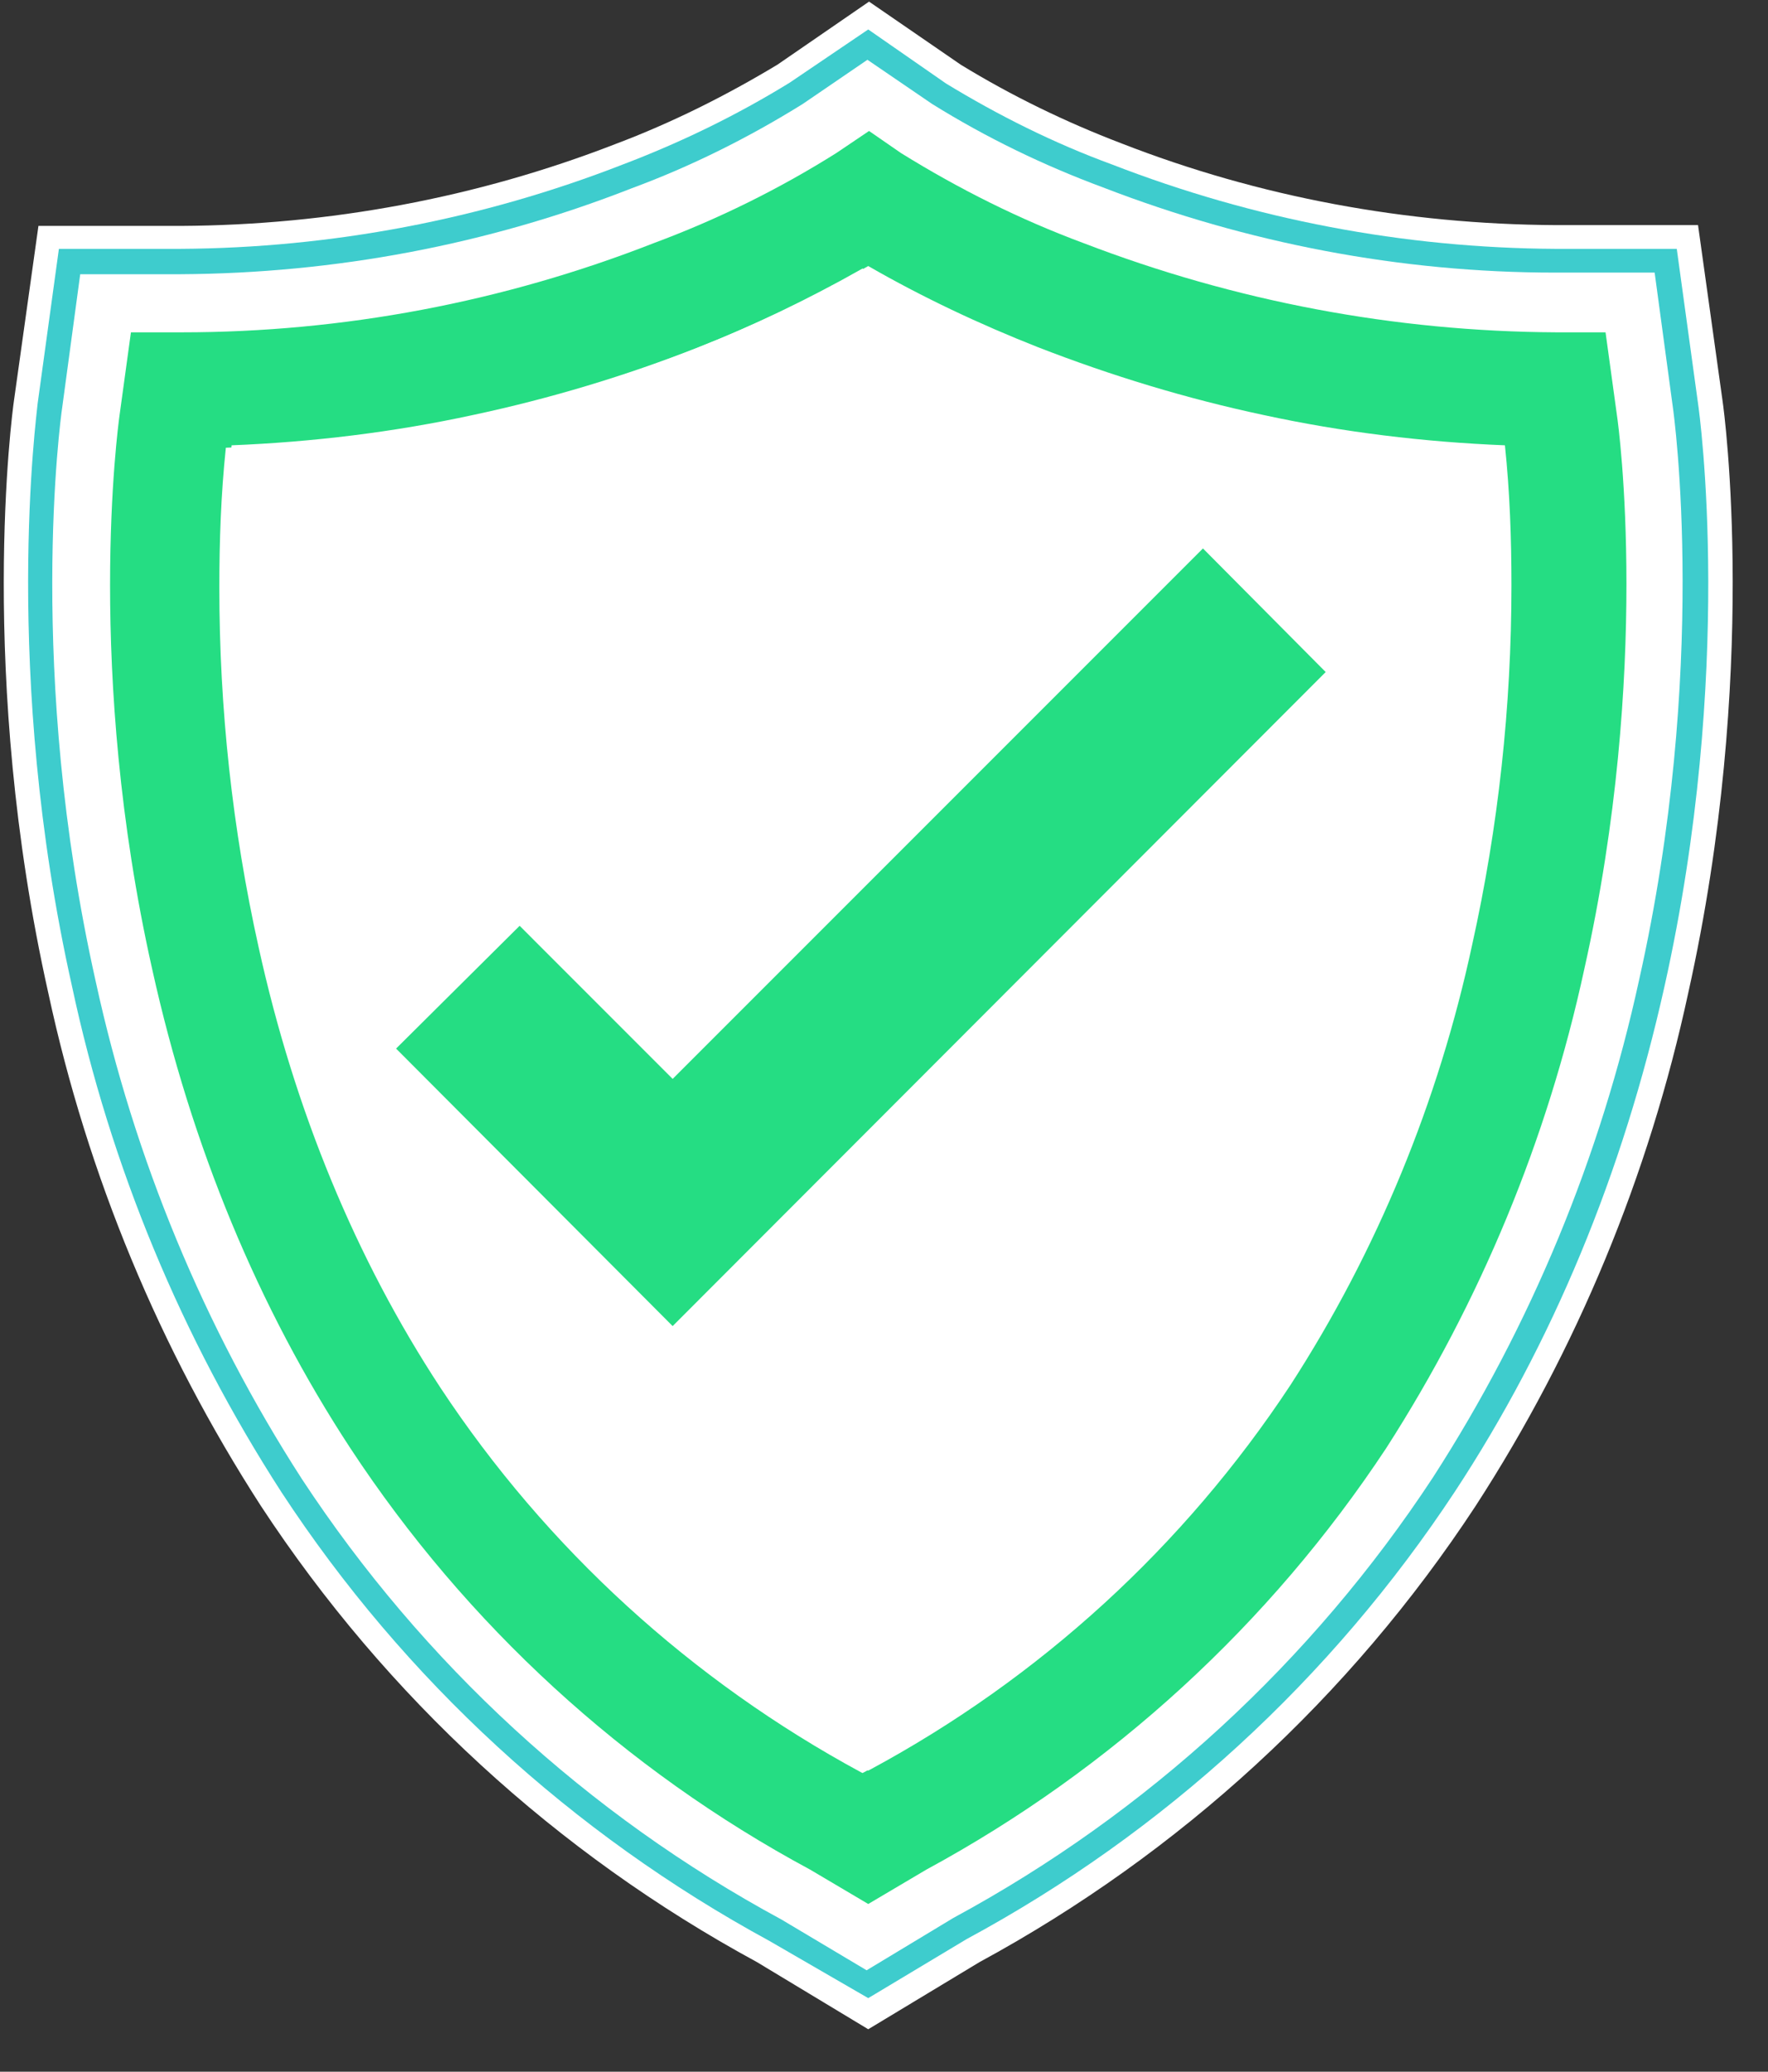<?xml version="1.0" encoding="UTF-8"?>
<svg width="35px" height="41px" viewBox="0 0 35 41" version="1.1" xmlns="http://www.w3.org/2000/svg" xmlns:xlink="http://www.w3.org/1999/xlink">
    <rect x="0" y="0" width="35" height="41" fill="#333333" stroke="none"/>
    <title>8050060A-09F1-4C3E-BA14-1FF0741D55CB</title>
    <g id="employee_manager" stroke="none" stroke-width="1" fill="none" fill-rule="evenodd">
        <g id="employees_list-view" transform="translate(-1641, -252)" fill-rule="nonzero">
            <g id="status" transform="translate(1625, 252)">
                <g id="badge_art" transform="translate(16, 0)">
                    <path d="M14.985,38.831 C11.016,36.677 7.646,33.583 5.168,29.808 C3.159,26.698 1.733,23.263 0.956,19.651 C-0.454,13.349 0.243,8.165 0.275,7.938 L0.761,4.471 L3.58,4.471 C6.512,4.455 9.428,3.92 12.182,2.851 C13.3,2.43 14.369,1.895 15.39,1.28 L17.204,0.032 L19.019,1.28 C20.023,1.895 21.092,2.414 22.194,2.835 C24.932,3.904 27.848,4.439 30.796,4.455 L33.615,4.455 L34.101,7.938 C34.133,8.149 34.83,13.333 33.421,19.651 C32.643,23.263 31.217,26.714 29.209,29.808 C26.73,33.583 23.36,36.677 19.391,38.831 L17.188,40.16 L14.985,38.831 Z M6.561,10.789 C6.561,11.048 6.545,11.324 6.545,11.583 C6.545,13.819 6.788,16.038 7.274,18.225 C7.889,21.076 9.007,23.798 10.579,26.244 C12.28,28.836 14.531,31.007 17.172,32.611 C19.813,31.007 22.064,28.836 23.765,26.244 C25.288,23.911 26.406,21.222 27.07,18.225 C27.556,16.038 27.799,13.819 27.799,11.583 C27.799,11.324 27.799,11.048 27.783,10.789 C25.029,10.514 22.324,9.85 19.748,8.845 C18.873,8.505 17.998,8.116 17.172,7.679 C16.362,8.1 15.487,8.489 14.596,8.845 C12.02,9.85 9.315,10.514 6.561,10.789 L6.561,10.789 Z" id="Shape" fill="#FFFFFF"></path>
                    <path d="M15.228,38.41 C11.324,36.288 8.003,33.242 5.573,29.533 C3.596,26.471 2.187,23.085 1.426,19.521 C0.032,13.3 0.729,8.197 0.745,7.987 L1.166,4.925 L3.564,4.925 C6.561,4.909 9.542,4.342 12.328,3.256 C13.478,2.819 14.58,2.284 15.633,1.636 L17.188,0.583 L18.727,1.652 C19.764,2.284 20.866,2.835 22.016,3.256 C24.818,4.342 27.783,4.909 30.796,4.925 L33.194,4.925 L33.615,7.987 C33.647,8.197 34.344,13.284 32.951,19.521 C32.125,23.231 30.731,26.584 28.804,29.516 C26.357,33.226 23.036,36.272 19.132,38.378 L17.188,39.544 L15.228,38.41 Z M6.091,10.352 C6.075,10.757 6.059,11.162 6.059,11.583 C6.059,13.851 6.302,16.119 6.804,18.338 C7.42,21.254 8.57,24.025 10.174,26.519 C11.972,29.241 14.369,31.525 17.188,33.178 C20.007,31.525 22.405,29.241 24.187,26.519 C25.742,24.154 26.876,21.4 27.572,18.338 C28.058,16.119 28.301,13.851 28.318,11.583 C28.318,11.162 28.318,10.757 28.285,10.352 C25.418,10.109 22.615,9.445 19.942,8.392 C19.003,8.019 18.079,7.598 17.188,7.128 C16.297,7.598 15.374,8.019 14.418,8.392 C11.761,9.445 8.942,10.109 6.091,10.352 L6.091,10.352 Z" id="Shape" fill="#3ECCCD"></path>
                    <path d="M15.471,37.989 C11.632,35.915 8.375,32.918 5.978,29.273 C4.034,26.26 2.657,22.923 1.895,19.424 C0.518,13.284 1.199,8.278 1.231,8.068 L1.588,5.427 L3.564,5.427 C6.626,5.411 9.655,4.844 12.506,3.726 C13.689,3.289 14.823,2.722 15.892,2.057 L17.172,1.183 L18.452,2.057 C19.521,2.722 20.655,3.272 21.838,3.71 C24.689,4.811 27.718,5.395 30.78,5.395 L32.756,5.395 L33.113,8.035 C33.145,8.246 33.826,13.252 32.449,19.391 C31.687,22.891 30.31,26.228 28.366,29.241 C25.969,32.886 22.712,35.883 18.873,37.957 L17.156,38.993 L15.471,37.989 Z M5.621,9.898 C5.589,10.352 5.573,10.919 5.573,11.583 C5.573,13.883 5.832,16.184 6.334,18.436 C6.966,21.4 8.132,24.235 9.785,26.779 C11.664,29.646 14.207,32.044 17.188,33.745 C20.169,32.044 22.712,29.646 24.592,26.779 C26.228,24.235 27.394,21.4 28.026,18.436 C28.528,16.184 28.771,13.883 28.771,11.583 C28.771,10.919 28.755,10.352 28.723,9.898 C27.394,9.801 26.066,9.607 24.754,9.331 C23.166,8.991 21.611,8.521 20.104,7.938 C19.1,7.549 18.112,7.096 17.172,6.577 C16.216,7.096 15.244,7.533 14.24,7.938 C12.733,8.537 11.178,8.991 9.59,9.331 C8.278,9.623 6.966,9.801 5.621,9.898 Z" id="Shape" fill="#FFFFFF"></path>
                    <path d="M32.011,8.23 L31.784,6.577 L30.812,6.577 C27.605,6.561 24.446,5.962 21.449,4.811 C20.185,4.342 18.986,3.742 17.836,3.029 L17.204,2.592 L16.556,3.029 C15.422,3.742 14.207,4.342 12.944,4.811 C9.963,5.978 6.788,6.577 3.596,6.577 L2.592,6.577 L2.365,8.23 L2.365,8.23 C2.333,8.473 1.685,13.268 3.013,19.181 C3.791,22.696 5.119,25.888 6.934,28.658 C9.234,32.157 12.361,35.024 16.038,37.001 L17.188,37.681 L18.338,37.001 C22.016,35.008 25.142,32.141 27.443,28.658 C29.306,25.758 30.634,22.55 31.363,19.181 C32.692,13.252 32.044,8.44 32.011,8.23 Z M29.144,18.695 C28.48,21.789 27.265,24.754 25.547,27.41 C23.441,30.602 20.59,33.21 17.221,35.024 L17.188,35.041 L17.156,35.024 C13.786,33.21 10.935,30.602 8.829,27.41 C7.16,24.867 5.945,21.935 5.233,18.695 C4.714,16.362 4.455,13.981 4.455,11.583 C4.455,10.66 4.487,9.736 4.585,8.813 C6.188,8.748 7.792,8.554 9.364,8.213 C10.886,7.889 12.393,7.436 13.835,6.869 C14.985,6.415 16.119,5.881 17.188,5.265 C18.257,5.881 19.391,6.415 20.542,6.869 C22,7.436 23.49,7.889 25.013,8.213 C26.584,8.554 28.188,8.748 29.792,8.813 C29.889,9.736 29.921,10.66 29.921,11.583 C29.921,13.981 29.662,16.362 29.144,18.695 Z" id="Shape" fill="#25DD83"></path>
                    <path d="M29.03,18.743 C28.366,21.838 27.151,24.802 25.434,27.459 C23.328,30.65 20.477,33.259 17.107,35.073 L17.075,35.089 L17.042,35.073 C13.689,33.259 10.822,30.65 8.716,27.459 C7.047,24.916 5.832,21.983 5.119,18.743 C4.601,16.411 4.342,14.029 4.342,11.632 C4.342,10.708 4.374,9.785 4.471,8.861 C6.075,8.797 7.679,8.602 9.25,8.262 C10.773,7.938 12.28,7.484 13.721,6.917 C14.872,6.464 15.989,5.929 17.075,5.314 C18.144,5.929 19.262,6.464 20.428,6.917 C21.886,7.484 23.377,7.938 24.899,8.262 C26.471,8.602 28.075,8.797 29.678,8.845 C29.776,9.769 29.808,10.692 29.808,11.615 C29.808,14.029 29.549,16.411 29.03,18.743 Z" id="Path" fill="#FFFFFF"></path>
                    <polygon id="Path" fill="#25DD83" points="13.316 21.352 10.287 18.322 7.841 20.752 13.316 26.244 13.316 26.228 13.316 26.244 26.244 13.3 23.814 10.854"></polygon>
                </g>
            </g>
        </g>
    </g>
</svg>